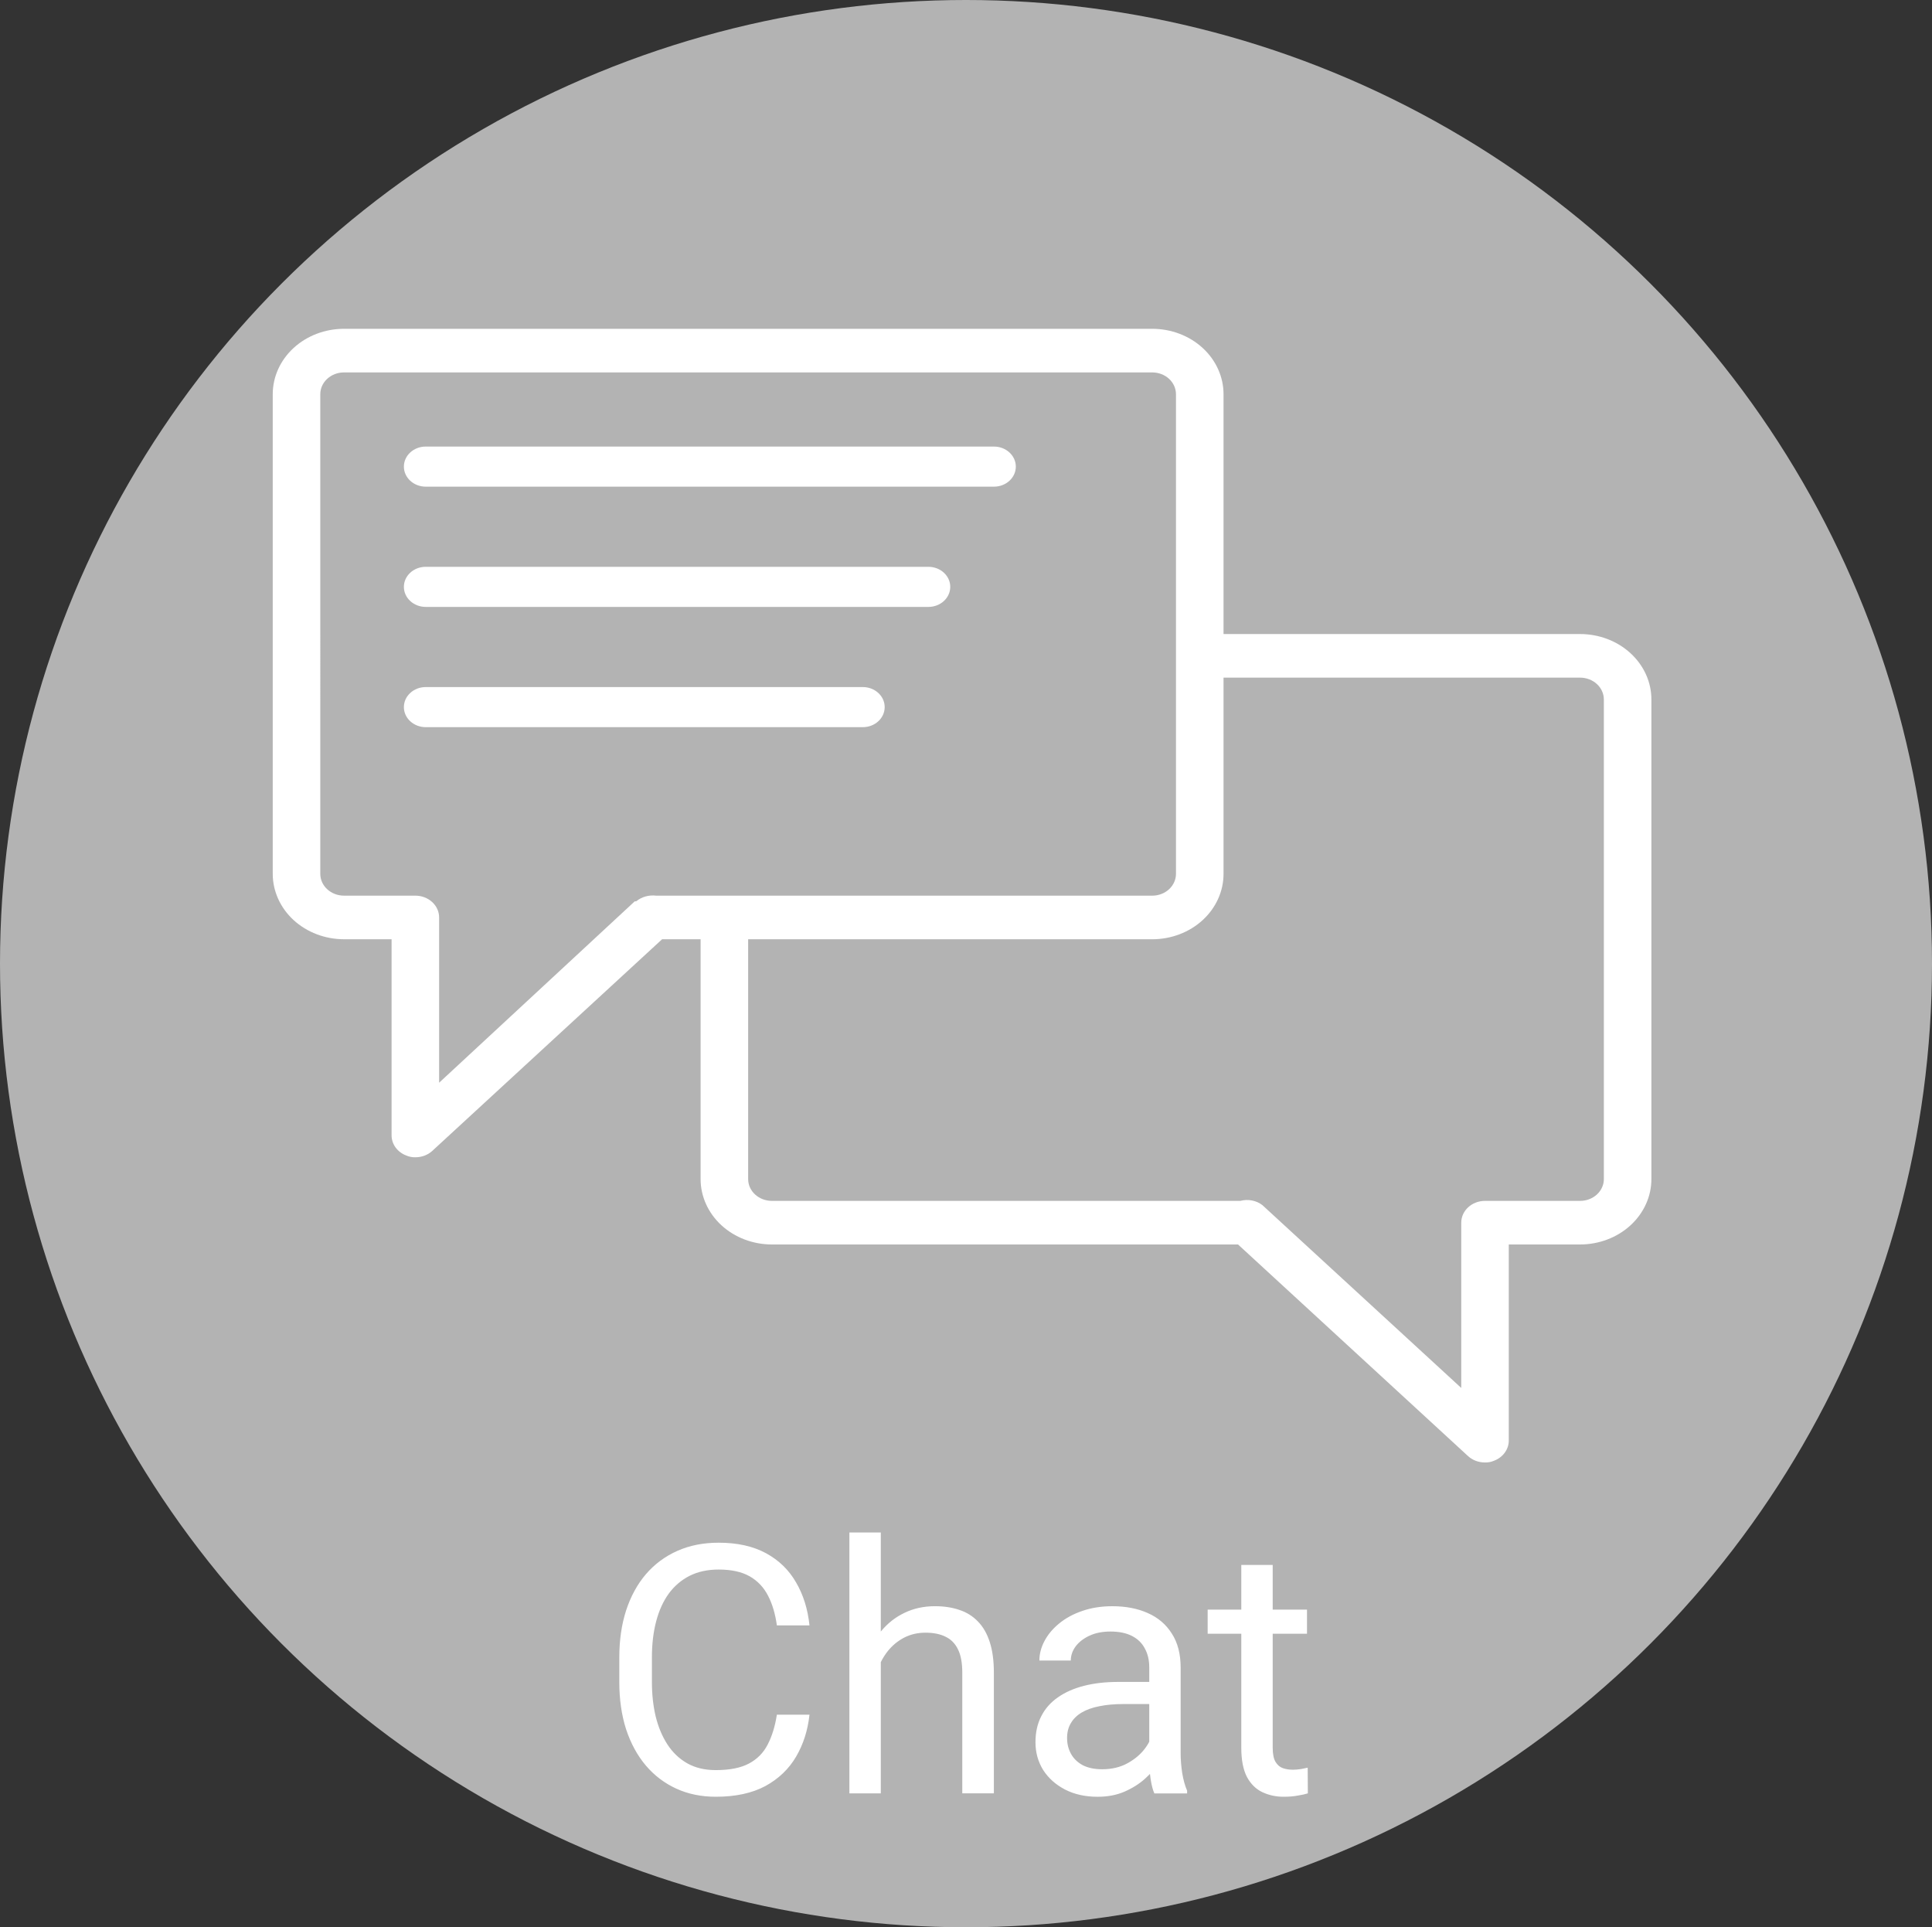 <?xml version="1.0" encoding="utf-8"?>
<!-- Generator: Adobe Illustrator 16.0.0, SVG Export Plug-In . SVG Version: 6.00 Build 0)  -->
<!DOCTYPE svg PUBLIC "-//W3C//DTD SVG 1.1//EN" "http://www.w3.org/Graphics/SVG/1.1/DTD/svg11.dtd">
<svg version="1.1" id="Layer_1" xmlns="http://www.w3.org/2000/svg" xmlns:xlink="http://www.w3.org/1999/xlink" x="0px" y="0px"
	 width="100px" height="99.734px" viewBox="0 0 100 99.734" enable-background="new 0 0 100 99.734" xml:space="preserve">
<rect x="0" y="0" width="100" height="99.734" fill="#333333" stroke="none"/>
<g>
	<ellipse fill="#B3B3B3" cx="50" cy="49.867" rx="50" ry="49.867"/>
</g>
<path fill="#FFFFFF" d="M40.211,88.734h1.688c-0.088,0.809-0.319,1.533-0.694,2.172s-0.905,1.146-1.591,1.521
	c-0.686,0.367-1.541,0.553-2.566,0.553c-0.75,0-1.433-0.141-2.048-0.422c-0.609-0.281-1.134-0.68-1.573-1.195
	c-0.439-0.521-0.779-1.145-1.02-1.873c-0.234-0.73-0.352-1.547-0.352-2.443v-1.273c0-0.896,0.117-1.708,0.352-2.435
	c0.24-0.732,0.583-1.36,1.028-1.88c0.451-0.522,0.993-0.923,1.626-1.204s1.345-0.422,2.136-0.422c0.967,0,1.784,0.182,2.452,0.545
	s1.187,0.867,1.556,1.512c0.375,0.639,0.606,1.379,0.694,2.223h-1.688c-0.082-0.596-0.234-1.109-0.457-1.537
	c-0.223-0.434-0.539-0.768-0.949-1.002s-0.946-0.352-1.608-0.352c-0.568,0-1.069,0.108-1.503,0.325
	c-0.428,0.218-0.788,0.524-1.081,0.923c-0.287,0.398-0.504,0.877-0.65,1.432c-0.146,0.557-0.22,1.175-0.22,1.855v1.291
	c0,0.629,0.064,1.217,0.193,1.768c0.135,0.551,0.337,1.035,0.606,1.451s0.612,0.744,1.028,0.982
	c0.416,0.234,0.908,0.352,1.477,0.352c0.721,0,1.295-0.113,1.723-0.342s0.75-0.557,0.967-0.984
	C39.959,89.846,40.117,89.332,40.211,88.734z M45.59,79.305v13.5h-1.626v-13.5H45.59z M45.203,87.689l-0.677-0.027
	c0.006-0.648,0.103-1.25,0.29-1.801c0.188-0.557,0.451-1.041,0.791-1.451s0.744-0.727,1.213-0.949
	c0.475-0.229,0.999-0.342,1.573-0.342c0.469,0,0.891,0.064,1.266,0.193c0.375,0.123,0.694,0.322,0.958,0.598
	c0.27,0.275,0.475,0.633,0.615,1.072c0.141,0.433,0.211,0.962,0.211,1.589v6.232h-1.635v-6.248c0-0.5-0.073-0.898-0.22-1.197
	c-0.146-0.303-0.36-0.523-0.642-0.658c-0.281-0.141-0.627-0.211-1.037-0.211c-0.404,0-0.773,0.084-1.107,0.254
	c-0.328,0.17-0.612,0.404-0.853,0.703c-0.234,0.299-0.419,0.643-0.554,1.029C45.268,86.857,45.203,87.262,45.203,87.689z
	 M59.485,91.18v-4.896c0-0.375-0.076-0.701-0.229-0.977c-0.146-0.281-0.369-0.498-0.668-0.65s-0.668-0.227-1.107-0.227
	c-0.41,0-0.771,0.068-1.081,0.211c-0.305,0.139-0.545,0.324-0.721,0.552c-0.17,0.229-0.255,0.475-0.255,0.738h-1.626
	c0-0.34,0.088-0.678,0.264-1.011c0.176-0.334,0.428-0.635,0.756-0.904c0.334-0.275,0.732-0.492,1.195-0.65
	c0.469-0.164,0.99-0.246,1.564-0.246c0.691,0,1.301,0.117,1.828,0.352c0.533,0.234,0.949,0.588,1.248,1.063
	c0.305,0.468,0.457,1.058,0.457,1.767v4.43c0,0.316,0.026,0.654,0.079,1.01c0.059,0.359,0.144,0.666,0.255,0.924v0.141h-1.696
	c-0.082-0.188-0.146-0.438-0.193-0.748C59.509,91.74,59.485,91.447,59.485,91.18z M59.767,87.039l0.018,1.143h-1.644
	c-0.463,0-0.876,0.039-1.239,0.113c-0.363,0.07-0.668,0.18-0.914,0.326s-0.434,0.33-0.563,0.555
	c-0.129,0.215-0.193,0.471-0.193,0.764c0,0.299,0.067,0.572,0.202,0.818c0.135,0.244,0.337,0.441,0.606,0.588
	c0.275,0.141,0.612,0.211,1.011,0.211c0.498,0,0.938-0.105,1.318-0.316s0.683-0.469,0.905-0.773
	c0.229-0.305,0.352-0.602,0.369-0.889l0.694,0.783c-0.041,0.246-0.152,0.518-0.334,0.818c-0.182,0.297-0.425,0.586-0.729,0.859
	c-0.299,0.27-0.656,0.496-1.072,0.678c-0.41,0.176-0.873,0.264-1.389,0.264c-0.645,0-1.21-0.127-1.696-0.379
	c-0.48-0.252-0.855-0.588-1.125-1.01c-0.264-0.428-0.396-0.906-0.396-1.434c0-0.51,0.1-0.957,0.299-1.344
	c0.199-0.393,0.486-0.717,0.861-0.977c0.375-0.264,0.826-0.463,1.354-0.598s1.116-0.201,1.767-0.201H59.767z M67.65,83.295v1.248
	h-5.142v-1.248H67.65z M64.249,80.983h1.626v9.466c0,0.322,0.05,0.566,0.148,0.73c0.101,0.164,0.229,0.271,0.388,0.324
	c0.157,0.053,0.327,0.078,0.51,0.078c0.136,0,0.274-0.012,0.422-0.035c0.152-0.029,0.267-0.053,0.343-0.07l0.008,1.328
	c-0.129,0.041-0.297,0.08-0.508,0.113c-0.207,0.041-0.455,0.063-0.748,0.063c-0.398,0-0.765-0.08-1.099-0.238
	s-0.601-0.422-0.8-0.791c-0.193-0.375-0.29-0.879-0.29-1.512V80.983z"/>
<path fill="#FFFFFF" d="M81.785,32.811H63.33V20.4c0-0.898-0.389-1.759-1.081-2.394s-1.632-0.991-2.61-0.991H17.808
	c-0.979,0-1.918,0.356-2.61,0.991s-1.081,1.496-1.081,2.394v24.82c0,0.897,0.389,1.759,1.081,2.394
	c0.692,0.634,1.631,0.991,2.61,0.991h2.46V58.76c0.003,0.455,0.303,0.864,0.763,1.037c0.146,0.063,0.306,0.095,0.467,0.091
	c0.327,0.001,0.642-0.116,0.873-0.327L34.27,48.605h1.993v12.41c0,0.897,0.389,1.759,1.081,2.394
	c0.692,0.634,1.631,0.991,2.61,0.991H64.08l11.91,10.955h0.001c0.231,0.211,0.546,0.328,0.872,0.326
	c0.162,0.004,0.322-0.026,0.468-0.09c0.46-0.173,0.76-0.582,0.763-1.037V64.4h3.691c0.979,0,1.918-0.357,2.609-0.991
	c0.692-0.635,1.082-1.496,1.082-2.394V36.195c0-0.897-0.39-1.759-1.082-2.393C83.703,33.167,82.764,32.811,81.785,32.811
	L81.785,32.811z M33.962,46.349c-0.375-0.045-0.752,0.061-1.033,0.293h-0.074l-10.126,9.387v-8.552c0-0.299-0.129-0.586-0.36-0.797
	c-0.231-0.212-0.544-0.331-0.87-0.331h-3.691c-0.68,0-1.23-0.505-1.23-1.128V20.4c0-0.623,0.551-1.128,1.23-1.128h41.83
	c0.327,0,0.641,0.119,0.871,0.331s0.359,0.499,0.359,0.798v24.82c0,0.299-0.129,0.586-0.359,0.798s-0.544,0.331-0.871,0.331H33.962z
	 M83.016,61.016c0,0.299-0.131,0.586-0.361,0.798s-0.543,0.33-0.869,0.33h-4.922c-0.68,0-1.23,0.505-1.23,1.128v8.553l-10.212-9.387
	l-0.073-0.068c-0.315-0.247-0.746-0.332-1.145-0.226H39.954c-0.68,0-1.23-0.505-1.23-1.128v-12.41h20.915
	c0.979,0,1.918-0.357,2.61-0.991c0.692-0.635,1.081-1.496,1.081-2.394V35.067h18.455c0.326,0,0.639,0.119,0.869,0.331
	c0.23,0.211,0.361,0.499,0.361,0.798V61.016z"/>
<path fill="#FFFFFF" d="M51.447,23.109H22.036c-0.625,0-1.131,0.464-1.131,1.037c0,0.573,0.506,1.038,1.131,1.038h29.412
	c0.625,0,1.131-0.464,1.131-1.038C52.578,23.574,52.072,23.109,51.447,23.109z"/>
<path fill="#FFFFFF" d="M48.054,29.332H22.036c-0.625,0-1.131,0.464-1.131,1.037c0,0.573,0.506,1.038,1.131,1.038h26.018
	c0.625,0,1.131-0.464,1.131-1.038C49.185,29.796,48.678,29.332,48.054,29.332z"/>
<path fill="#FFFFFF" d="M44.66,35.555H22.036c-0.625,0-1.131,0.464-1.131,1.037c0,0.573,0.506,1.038,1.131,1.038H44.66
	c0.625,0,1.131-0.464,1.131-1.038C45.791,36.019,45.285,35.555,44.66,35.555z"/>
</svg>
